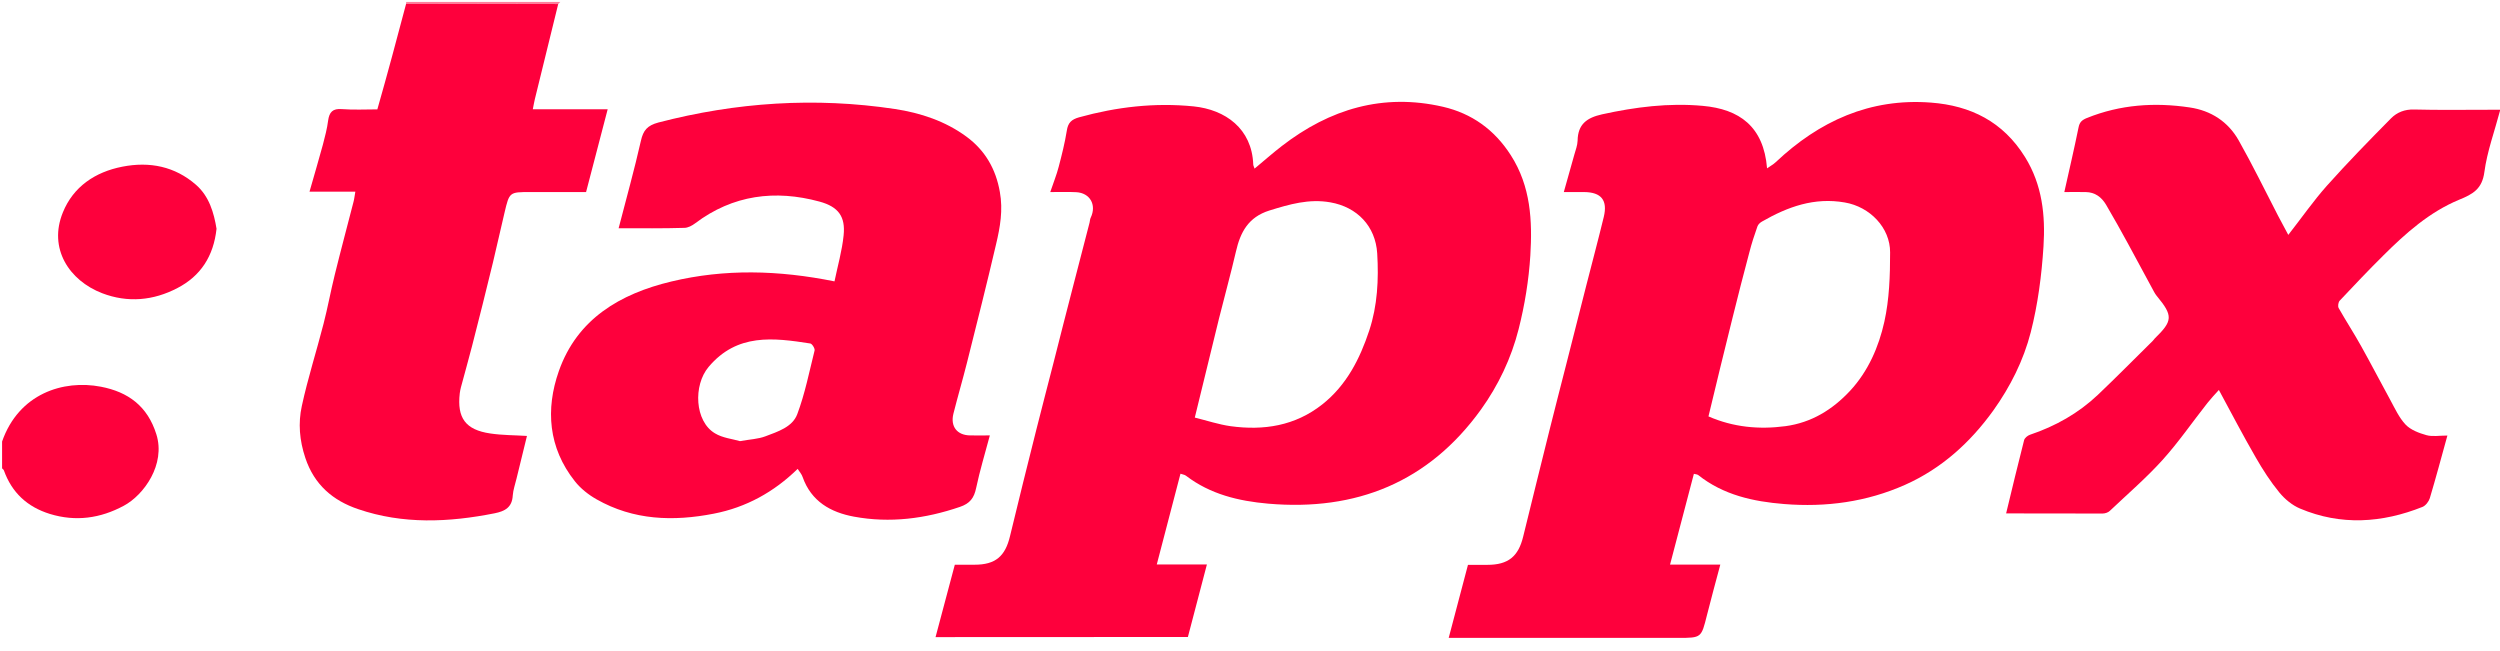 <?xml version="1.0" encoding="utf-8"?>
<!-- Generator: Adobe Illustrator 24.1.2, SVG Export Plug-In . SVG Version: 6.00 Build 0)  -->
<svg version="1.1" id="Layer_1" xmlns="http://www.w3.org/2000/svg" xmlns:xlink="http://www.w3.org/1999/xlink" x="0px" y="0px"
	 viewBox="0 0 1920 500" style="enable-background:new 0 0 1920 500;" xml:space="preserve">
<style type="text/css">
	.st0{fill:#FE003C;}
	.st1{fill:#FE7F9C;}
</style>
<g>
	<g>
		<path class="st0" d="M1.6,339.1c12.8-36.7,46.9-47.7,75.9-42.1c20.8,4,35.8,14.8,42.6,36.6c7.2,23-9.5,46.5-25,54.8
			c-18,9.7-36.9,12.4-56.8,6.3C20.9,389.3,9.1,378.3,3,361.3c-0.2-0.6-0.9-1.1-1.4-1.6C1.6,352.8,1.6,346,1.6,339.1z"/>
		<path class="st1" d="M311.9,2.9c-0.2-0.5-0.1-0.9,0.2-1.4c39.4,0,78.8,0,118.2,0c-0.5,0.5-1.1,1.1-1.6,1.6
			C389.8,3.1,350.9,3,311.9,2.9z"/>
		<path class="st0" d="M1300.9,363.9c-6,23-12,45.9-18.3,69.7c13.2,0,25.6,0,38.6,0c-3.6,13.6-7.1,26.2-10.3,39
			c-4.3,17.2-4.2,17.3-21.8,17.3c-55.4,0-110.8,0-166.3,0c-2.9,0-5.7,0-10.2,0c5.1-19.2,9.9-37.4,14.8-56.1c5,0,10,0,14.9,0
			c16,0,23.8-6.4,27.5-21.7c6.6-27.1,13.4-54.2,20.1-81.3c4.2-16.9,8.6-33.8,12.9-50.7c5.1-20.2,10.3-40.4,15.4-60.6
			c4.5-17.6,9.2-35.2,13.5-52.9c3.1-12.8-1.9-19-15.1-19.1c-4.7,0-9.4,0-15.6,0c2.9-10.2,5.5-19.5,8.1-28.8c1-3.5,2.4-7.1,2.5-10.7
			c0.2-12.7,7.2-17.6,18.8-20.2c25.5-5.6,51.2-8.9,77.3-6.5c28,2.5,46.8,15.7,49.4,48c2.5-1.8,4.8-3,6.6-4.7
			c33.5-31.6,72.5-49.4,119.3-45.8c30.4,2.3,55.3,14.6,72.2,41.8c13.3,21.4,15.7,44.9,14.2,68.6c-1.4,22.1-4.3,44.5-9.8,66
			c-5.5,21.5-15.7,41.8-28.7,60c-17.7,24.6-39.7,44.6-67.7,57.1c-29.6,13.2-60.9,17.4-93,14.8c-23.7-1.9-46.6-6.9-65.9-22.2
			C1303.6,364.3,1302.1,364.2,1300.9,363.9z M1312.1,319.8c19,8.3,38.8,10.2,59.1,7.5c20-2.7,36.2-12.7,49.7-27.2
			c13.9-15,22-33.7,26.3-53.1c3.8-17.2,4.4-35.3,4.4-53.1c0.1-19-15.5-35.1-34.8-38.4c-23.4-4.1-43.8,3.3-63.5,14.6
			c-1.5,0.8-3.1,2.3-3.6,3.8c-2.3,6.5-4.5,13.2-6.2,19.9c-4.5,16.8-8.8,33.7-13,50.6C1324.3,269.2,1318.3,294,1312.1,319.8z"/>
		<path class="st0" d="M718.5,489.3c5.1-19.2,9.9-37.3,14.8-55.6c5.3,0,10.3,0,15.2,0c16,0,23.5-6.4,27.2-22
			c6.6-27.4,13.4-54.7,20.3-82.1c4.3-17.1,8.8-34.2,13.2-51.4c5-19.7,10-39.4,15.1-59c4.1-16.1,8.4-32.2,12.5-48.3
			c0.3-1.3,0.3-2.7,0.9-3.8c4.6-9.7-0.5-18.9-11.1-19.5c-6-0.3-12-0.1-20-0.1c2.4-7.2,4.9-13.2,6.5-19.5c2.4-9.1,4.7-18.3,6.2-27.6
			c0.9-6.1,3.5-8.6,9.4-10.3c28.9-8,58.1-11.4,88-8.4c24.3,2.5,44.8,17,45.8,44.7c0,0.7,0.5,1.5,1,3.1c7.2-6,13.9-11.9,21-17.4
			c36.8-28.4,77.7-40.7,123.7-30.1c22,5.1,39.5,17.5,52.1,37.2c15.4,24,16.6,50.4,15,77c-1.2,19-4.3,38.1-9,56.6
			c-5.6,22.2-15.6,43.2-28.9,61.7c-40.2,55.8-95.8,78.2-163.5,72.3c-22.7-2-44.4-7.2-63-21.4c-1.1-0.9-2.8-1-4.3-1.6
			c-6.1,23.3-12.1,46.2-18.2,69.7c13.2,0,25.5,0,38.5,0c-4.9,18.8-9.7,37-14.6,55.7C848.2,489.3,784,489.3,718.5,489.3z
			 M917.6,320.7c9.3,2.3,18.3,5.3,27.4,6.6c25.5,3.5,49.6-0.2,70.5-16.7c18.6-14.7,28.9-35,36.1-56.8c6.3-19.1,7.3-39.1,6.1-59.2
			c-1.3-20.9-15.4-35.6-36-39.2c-16.4-2.9-31.4,1.5-46.9,6.3c-16.1,5.1-22.2,16.6-25.6,31.5c-4,17.2-8.7,34.2-13,51.4
			C930.1,269.4,924.1,294.2,917.6,320.7z"/>
		<path class="st0" d="M475.1,175.3c6-23.2,12.1-45,17.1-67.1c1.8-8.1,4.9-11.8,13.4-14.1C565.5,78.5,626,74.5,687.2,83.7
			c19.8,3,38.8,9.3,55.1,21.3c14.1,10.4,22.5,24.6,25.6,42.5c2.5,13.9,0.2,26.9-2.9,40c-7.1,30.5-14.8,60.9-22.4,91.2
			c-3.3,13.1-7.1,26-10.4,39.1c-2.4,9.8,2.9,16.5,12.9,16.6c4.7,0.1,9.4,0,15.1,0c-3.7,13.9-7.7,27-10.5,40.3
			c-1.6,7.8-4.8,12-12.5,14.6c-26.6,9.1-53.7,12.6-81.3,7.5c-17.9-3.3-32.9-11.7-39.5-30.5c-0.7-2.1-2.3-3.9-3.8-6.2
			c-18.2,17.8-39.6,29.6-64.4,34.4c-31.1,6.1-61.7,5.1-90-11c-6.2-3.5-12.3-8.3-16.7-13.9c-20.4-25.7-22.6-55.3-12.3-84.6
			c14.1-40.1,47.1-59.4,86.4-68.8c40.9-9.8,82.2-8.8,125.3-0.1c2.4-11.7,5.8-23.4,7-35.3c1.5-14.3-3.8-22-18.6-26
			c-33.9-9.2-66.4-5.2-95.4,16.7c-2.4,1.8-5.5,3.5-8.4,3.5C509.3,175.5,493,175.3,475.1,175.3z M568.3,338.8
			c7.7-1.4,14-1.6,19.5-3.7c9.5-3.6,20.8-7.1,24.5-17c5.9-15.7,9.2-32.5,13.3-48.9c0.4-1.5-1.9-5.2-3.3-5.4
			c-28.3-4.4-56.2-8-78.1,18c-11.9,14.1-10.7,41.8,4.9,51C555,336.4,562.6,337.1,568.3,338.8z"/>
		<path class="st0" d="M1540.7,394.3c4.7-19.4,9.1-37.9,13.8-56.2c0.4-1.7,2.7-3.6,4.5-4.2c19.6-6.6,37.2-16.5,52.2-30.7
			c14.3-13.6,28.1-27.6,42.1-41.4c0.6-0.5,1-1.3,1.5-1.8c14-13.6,14.2-17.5,1.6-32.7c-0.8-1-1.5-2-2.1-3.2
			c-6.7-12.3-13.3-24.7-20-37c-5.5-10-11-20-16.8-29.8c-3.5-5.9-8.5-9.7-15.7-9.8c-5.7-0.1-11.3,0-16.4,0
			c3.8-17.1,7.6-33.2,10.9-49.5c0.8-4.2,2.6-5.8,6.5-7.4c25.6-10.3,51.9-12.1,78.8-8.1c16.5,2.4,29.6,11,37.7,25.3
			c10.7,18.9,20.2,38.5,30.2,57.8c2.6,4.9,5.2,9.8,7.9,14.8c10.2-13,19.2-26,29.6-37.7c15.9-17.8,32.6-34.9,49.4-51.9
			c4.5-4.5,10.4-6.9,17.6-6.7c18.9,0.5,37.8,0.2,56.7,0.2c2.6,0,5.1,0,9.5,0c-4.4,16.7-10.1,32-12.2,47.8c-1.7,13-8.8,17-19.4,21.3
			c-22.7,9.4-40.9,25.6-58.2,42.8c-11.4,11.3-22.5,23-33.5,34.7c-1.1,1.2-1.6,4.3-0.8,5.7c5.6,9.9,11.8,19.4,17.3,29.3
			c7.6,13.6,14.8,27.5,22.3,41.2c3.6,6.6,6.8,13.7,11.8,19c3.9,4.1,10.3,6.5,16,8.1c4.6,1.3,9.8,0.3,16.1,0.3
			c-4.6,16.6-8.8,32.4-13.5,48.1c-0.8,2.6-3.2,5.7-5.6,6.7c-31.1,12.4-62.7,14.5-94,1.3c-6-2.5-11.7-7.2-15.9-12.3
			c-6.9-8.4-12.8-17.6-18.2-27c-9.7-16.8-18.7-34-28.3-51.8c-3.1,3.4-6.1,6.6-8.8,10c-11.6,14.7-22.2,30.2-34.7,44
			c-12.5,13.8-26.7,26-40.2,38.8c-1.3,1.3-3.7,2.1-5.6,2.1C1590.1,394.4,1565.5,394.3,1540.7,394.3z"/>
		<path class="st0" d="M311.9,2.9c38.9,0.1,77.9,0.1,116.8,0.2c-6,24.3-12,48.6-17.9,72.9c-0.6,2.3-0.9,4.6-1.6,7.9
			c19,0,37.5,0,57.5,0c-5.7,21.8-11,42.3-16.6,63.6c-14.3,0-28.7,0-43,0c-15.8,0-15.9,0-19.6,15.7c-3.1,12.8-5.8,25.6-8.9,38.3
			c-5.2,21.5-10.6,43-16.1,64.4c-2.7,10.5-5.7,21-8.5,31.5c-0.4,1.5-0.7,3.1-0.9,4.6c-2.2,19,4.4,28.1,23.4,30.9
			c9.3,1.4,18.8,1.3,28.2,1.9c-2.6,10.8-5.3,21.8-8,32.7c-1,4.3-2.6,8.7-2.9,13c-0.5,9.1-5.9,12.1-13.9,13.7
			c-35.2,7-70.4,8.6-104.9-3.2c-19.2-6.5-33.6-18.6-40.5-39.3c-4.5-13.5-5.6-26.7-2.7-39.9c4.6-21.3,11.3-42.1,16.7-63.2
			c3.2-12.4,5.5-25.1,8.6-37.6c4.6-18.7,9.6-37.3,14.4-56c0.6-2.2,0.8-4.5,1.4-7.8c-11.6,0-22.4,0-35.2,0
			c3.7-12.9,7.1-24.5,10.3-36.2c1.6-6.1,3.2-12.2,4-18.4c0.9-6.5,3.5-9.4,10.6-8.8c9.1,0.7,18.3,0.2,27.2,0.2
			C297.6,56.7,304.8,29.8,311.9,2.9z"/>
		<path class="st0" d="M166.3,175.7c-2.3,21.2-12.3,36.3-30,45.5c-18.5,9.7-38.2,11.5-57.8,4c-25.5-9.8-41.5-34.5-30.2-62.1
			c8-19.7,24.7-31,45.7-35.1c21-4.1,40.3-0.2,56.5,13.9C160.7,150.8,164.3,163.5,166.3,175.7z"/>
	</g>
</g>
</svg>
